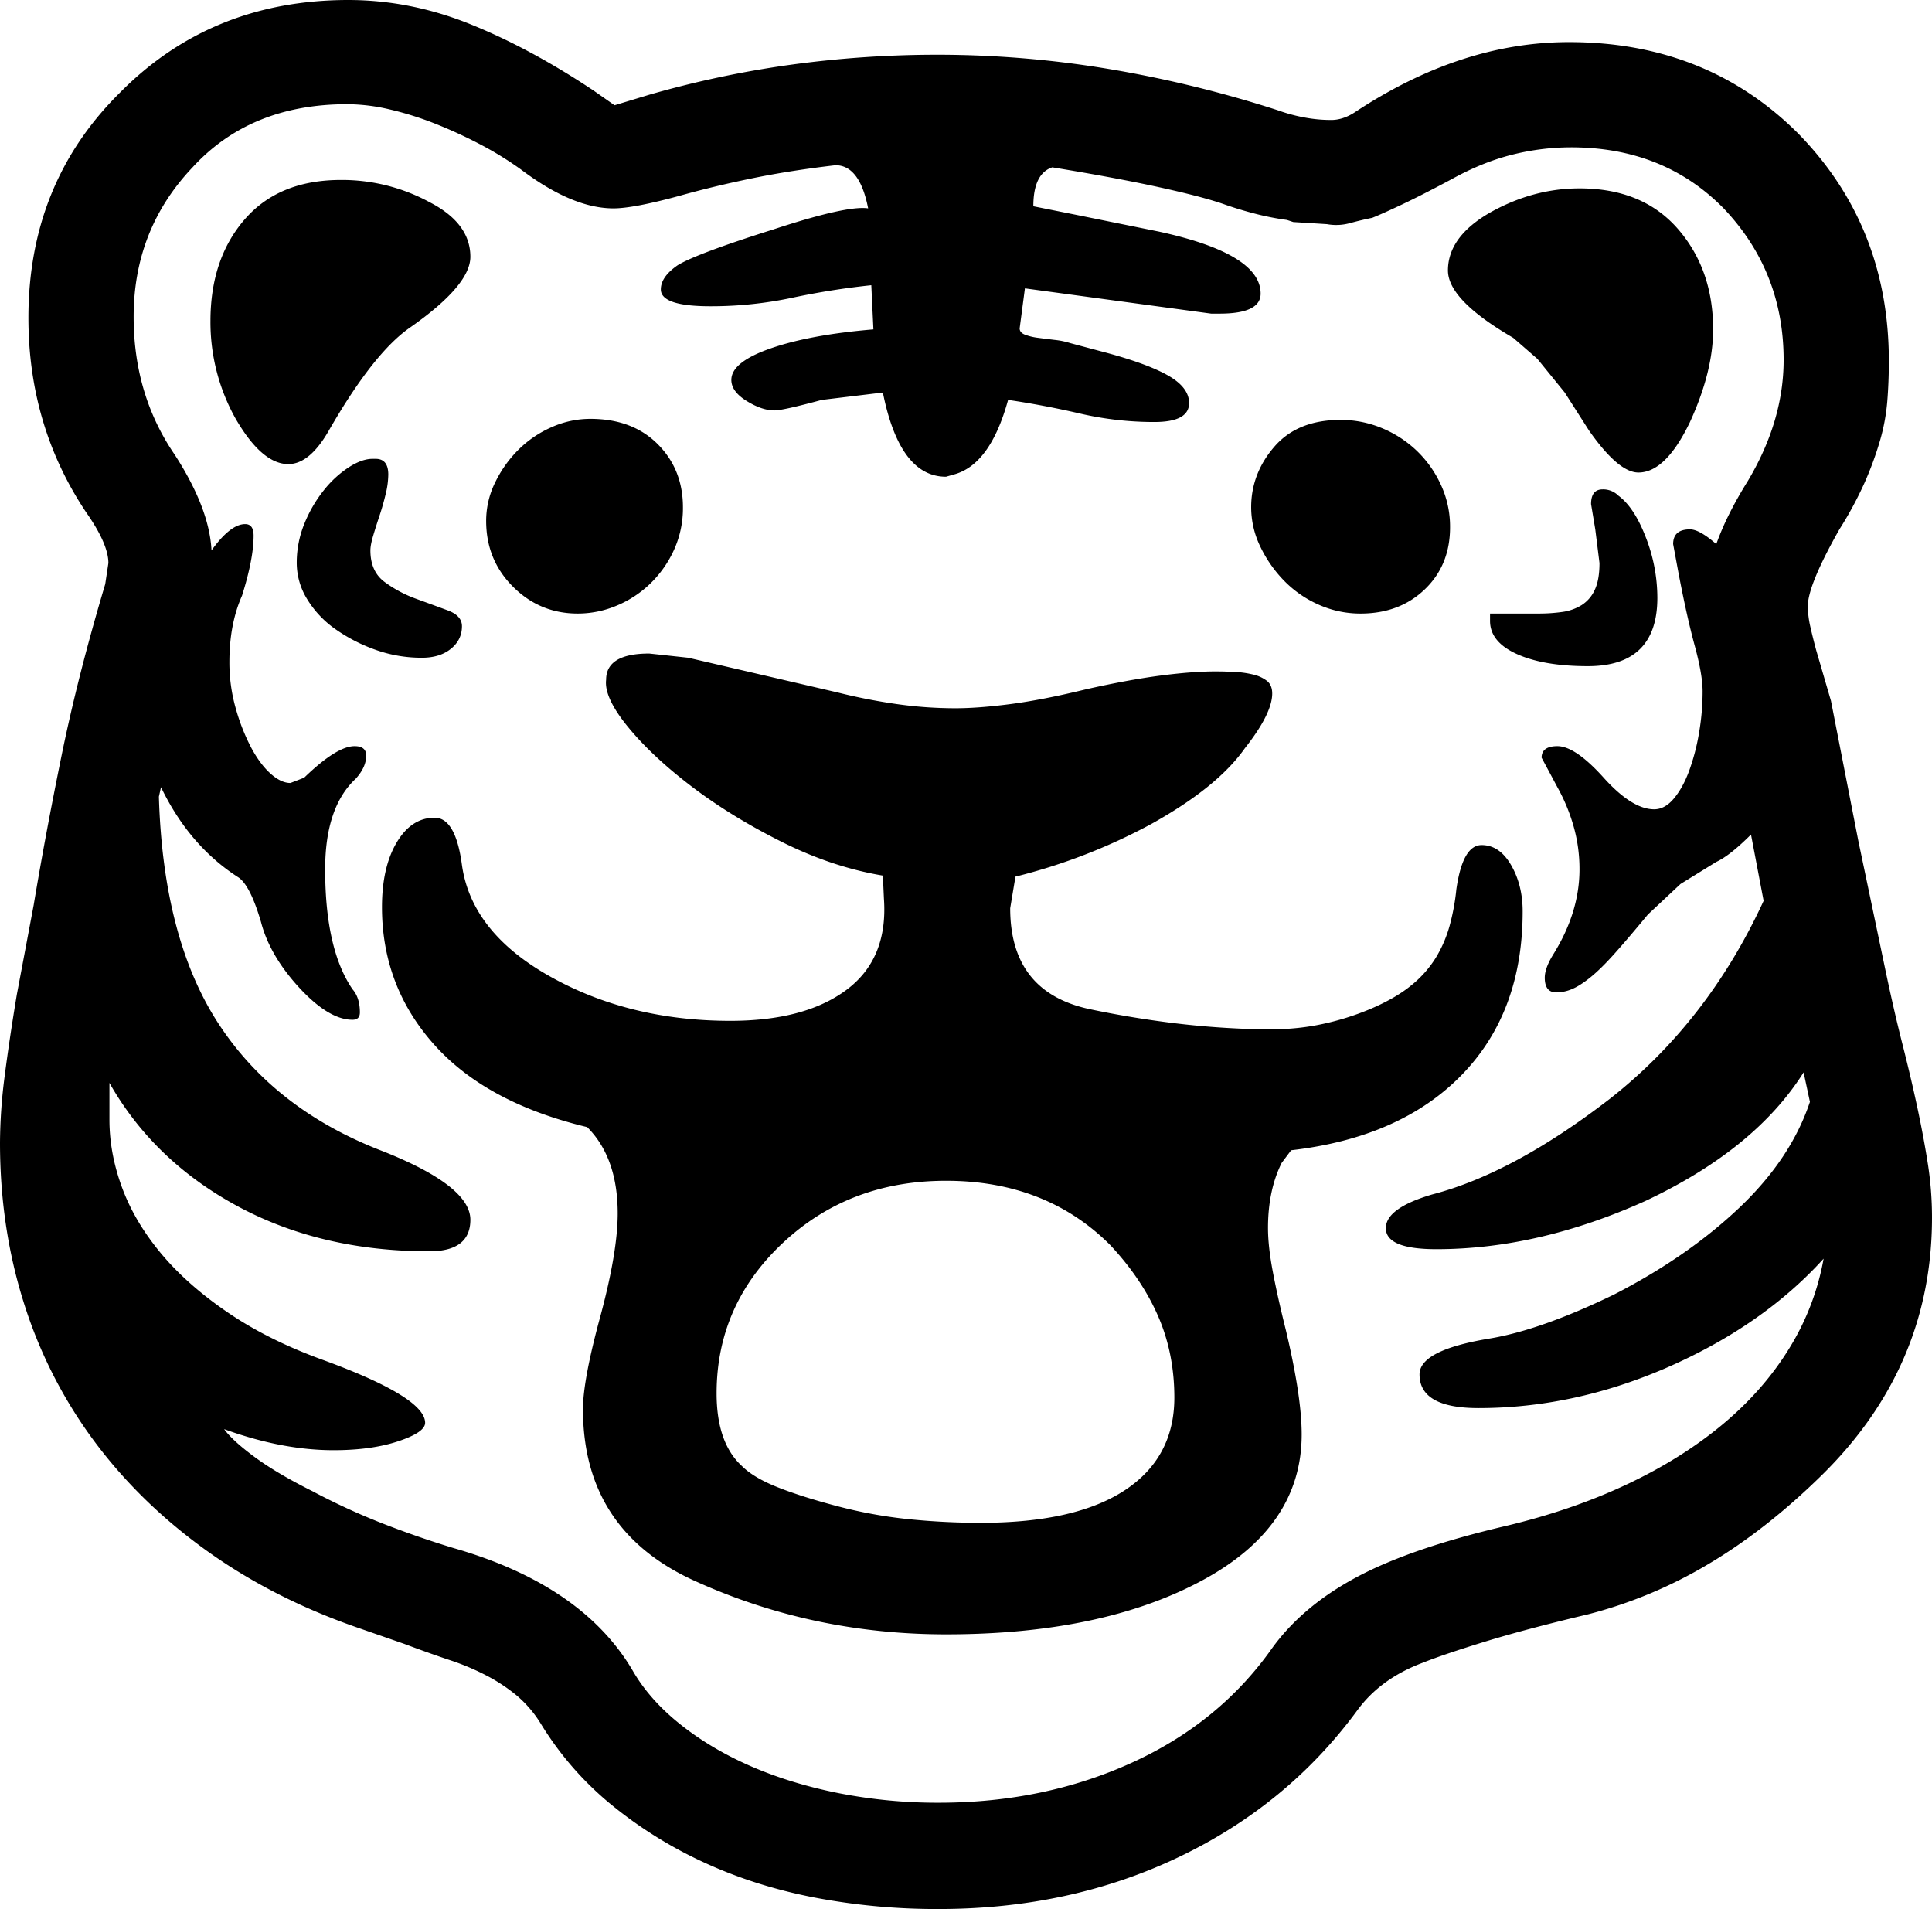 <svg viewBox="0 0 1836 1814" xmlns="http://www.w3.org/2000/svg"><path d="m1575 568q0 65-66 65-42 0-67.5-11.5t-25.5-31.5v-7h46a159.31 159.31 0 0 0 22.5-1.5 47 47 0 0 0 18.5-6.5 33.48 33.48 0 0 0 12.5-14.5q4.5-9.5 4.5-25.5l-4-32-4-24q0-14 11-14a20.35 20.35 0 0 1 15 6q15 11 26 39.5a158.66 158.66 0 0 1 11 57.5zm-1136 27q0 13-10.5 21.5t-27.5 8.5a129.85 129.85 0 0 1 -44-7.5 157.08 157.08 0 0 1 -38-19.5 95.32 95.32 0 0 1 -27-28.5 65.57 65.57 0 0 1 -10-34.5 97.82 97.82 0 0 1 7.5-38 126.63 126.63 0 0 1 18.5-31.5 100.44 100.44 0 0 1 23.5-21.5q12.5-8 22.5-8h3q12 0 12 15a81 81 0 0 1 -2.5 18.5q-2.5 10.5-6 21t-6 19q-2.5 8.5-2.5 13.5 0 20 13.5 30a117.48 117.48 0 0 0 30 16q16.5 6 30 11t13.5 15zm23-100a82.51 82.51 0 0 1 8.5-36.5 113.84 113.84 0 0 1 22-31 103.54 103.54 0 0 1 31.5-21.5 90.26 90.26 0 0 1 37-8q40 0 64 24t24 60a95.76 95.76 0 0 1 -8.5 40.5 104.81 104.81 0 0 1 -22.5 32 102.45 102.45 0 0 1 -32 21 95.32 95.32 0 0 1 -37 7.5q-36 0-61.5-25.5t-25.5-62.5zm831 88a96.82 96.82 0 0 1 -40-8.5 104.86 104.86 0 0 1 -33-23 120.94 120.94 0 0 1 -22.5-32.5 85.69 85.69 0 0 1 -8.5-37q0-32 22-57.5t63-25.5a101.53 101.53 0 0 1 38.5 7.5 107.09 107.09 0 0 1 33 21 105.57 105.57 0 0 1 23.5 32.5 94.55 94.55 0 0 1 9 41q0 36-24 59t-61 23zm-1019-142q-25 0-50-43a187.73 187.73 0 0 1 -24-93q0-59 32.5-96.5t91.5-37.5a174.45 174.45 0 0 1 84 21q39 20 39 52 0 27-57 67-35 24-78 99-18 31-38 31zm1102-184q0-32 40-55 41-23 85-23 60 0 93.5 38.5t33.5 95.5q0 40-22 88-23 48-49 48-19 0-47-40l-23-36-26-32-23-20q-62-36-62-64zm-444 1190q90 0 137-31t47-88q0-42-15.5-77.5t-45.5-67.5q-61-61-156-61-92 0-155 59t-63 143q0 47 24 69 11 11 33.5 20t56.5 18a442.1 442.1 0 0 0 68 12.5 674.48 674.48 0 0 0 69 3.5zm273-280q0 17 4.5 41t12.5 56q15 63 15 99 0 88-95 139t-243 51q-126 0-237-50-108-48-108-164 0-28 17-90 16-60 16-96 0-53-29-82-96-23-145.5-78.5t-49.5-130.5q0-38 14-61.5t36-23.5q20 0 26 45 9 64 84 106t171 42q71 0 110.5-29.5t35.5-86.5l-1-22q-48-8-96-32t-85.5-52.5q-37.5-28.5-60.5-56.5t-21-45q0-25 41-25l37 4 142 33a553.56 553.56 0 0 0 56 11 395 395 0 0 0 56 4q22 0 52.5-4t71.5-14q40-9 70.5-13t52.5-4q9 0 18.5.5a92.16 92.16 0 0 1 17.5 2.5 33.5 33.5 0 0 1 13 6q5 4 5 12 0 19-26 52-26 37-89 72a550.65 550.65 0 0 1 -129 50l-5 30q0 80 76 96 38 8 78 13a819.83 819.83 0 0 0 82 6q32 1 58.5-4.5a252.34 252.34 0 0 0 49.5-15.5q23-10 37.5-22a104.19 104.19 0 0 0 23-26 120 120 0 0 0 13-30 210.58 210.58 0 0 0 6.5-35q6-42 24-42 17 0 28 19t11 44q0 96-58 155.5t-162 71.5l-9 12q-13 26-13 62zm528 29q-58 64-150 104-88 38-178 38-56 0-56-32 0-23 66-34 49-8 119-42 70-36 119-82.5t67-100.5l-6-28q-46 73-150 122-102 46-199 46-48 0-48-20 0-19 44-32 77-20 169-91 93-73 146-188l-12-63q-20 20-33 26l-34 21-31 29q-19 23-32 37.5t-23 22.5q-10 8-17.5 11a38.94 38.94 0 0 1 -14.5 3q-11 0-11-14 0-9 8-22 25-40 25-81a148.35 148.35 0 0 0 -5.5-40.5 174.57 174.57 0 0 0 -15.5-37.5l-8-15-7-13q0-11 15-11 17 0 44 30t48 30q10 0 18.5-10t14.5-26a201.54 201.54 0 0 0 9.5-36 232 232 0 0 0 3.5-40q0-16-7.5-43.5t-15.5-69.5l-5-27q0-14 16-14 9 0 25 14a262.07 262.07 0 0 1 12.5-29q7.5-15 17.5-31 34-57 34-115 0-84-57-144-57-58-145-58a230 230 0 0 0 -56 7q-28 7-57 23-28 15-47 24t-29 13q-10 2-21 5a49.22 49.22 0 0 1 -22 1l-32-2-6-2a257.62 257.62 0 0 1 -30.5-6q-15.49-4-29.5-9-20-7-61-16t-102-19q-18 6-18 37l40 8 79 16q97 21 97 59 0 19-39 19h-8l-177-24-5 38q0 4 5 6a53.2 53.2 0 0 0 12.5 3q7.5 1 16 2a74 74 0 0 1 14.5 3l30 8q42 11 62.5 22.5t20.5 26.5q0 18-33 18a311.26 311.26 0 0 1 -70.5-8q-34.5-8-68.5-13-17 62-52 71l-7 2q-44 0-60-80l-58 7q-37 10-45 10-12 0-26.5-9t-14.5-20q0-17 37.5-30t97.5-18l-2-42a727.72 727.72 0 0 0 -75.5 12 370.67 370.67 0 0 1 -77.5 8q-47 0-47-16 0-12 16-23 18-11 91-34 70-23 90-20-8-41-31-41-43 5-79.5 12.5t-68.5 16.5q-44 12-63 12-39 0-88-37a319.59 319.59 0 0 0 -39-24 443 443 0 0 0 -42.5-19.5 303.65 303.65 0 0 0 -43-13.5 179.3 179.3 0 0 0 -40.5-5q-92 0-147 60-56 59-56 142 0 74 39 131 33 51 35 91 18-25 32-25 8 0 8 11 0 22-11 57-12 27-12 63a159.41 159.41 0 0 0 6 44 190.15 190.15 0 0 0 14.5 37q8.5 16 18.5 25t19 9l13-5q31-30 48-30 11 0 11 9 0 11-10 22-29 27-29 86 0 76 26 114 7 8 7 22 0 7-7 7-23 0-52-32-27-30-35-61-10-34-21-42-47-30-74-86l-2 9q4 136 57.5 217t155.5 120q83 33 83 65 0 30-39 30-103 0-182.5-43t-121.5-117v35q0 32 12 64.5t37 62.5q25 30 64 56.5t92 45.5q95 35 95 59 0 9-25.5 17.5t-61.5 8.5q-49 0-104-20 8 11 29 26.5t55 32.5a638 638 0 0 0 67.5 31q33.5 13 66.5 23 122 35 170 116 16 28 45.5 51.5t67.5 40q38 16.5 83.5 25.5a486 486 0 0 0 94.5 9q100 0 183.5-38t133.5-109q29-40 80.5-67.5t141.5-48.5q63-15 115-39.5t91-57q39-32.51 63.5-72.5a242.93 242.93 0 0 0 32.5-85zm103-39q0 142-105 245-53 52-108 84.5a433.17 433.17 0 0 1 -114 47.5q-59 14-98 26t-59 20q-40 15-62 45-66 90-169.5 139.5t-228.5 49.5a619.41 619.41 0 0 1 -118.5-11q-56.5-11-105-33.5a407.85 407.85 0 0 1 -88-55 304.88 304.88 0 0 1 -66.5-76.5 111.18 111.18 0 0 0 -22.5-26.5 163 163 0 0 0 -28.5-19 231.39 231.39 0 0 0 -35.5-15q-19.5-6.5-43.5-15.5l-46-16q-80-28-143-73.5t-106.5-104.5a441.54 441.54 0 0 1 -66-130.5q-22.5-71.5-22.5-151.5a505.21 505.21 0 0 1 4.5-64q4.5-35 11.5-77l16-85q11-66 26.5-142t41.5-163l3-20q0-18-21-48-55-82-55-185 0-128 87-214 87-88 217-88 59 0 116 23t117 63l20 14 33-10a963.41 963.41 0 0 1 134.5-28.5 1022.34 1022.34 0 0 1 140.5-9.5 992.76 992.76 0 0 1 158.5 13 1123.07 1123.07 0 0 1 164.5 40 156.75 156.75 0 0 0 24 6.5 137.11 137.11 0 0 0 26 2.5q11 0 22-7 101-67 204-67 131 0 218 87 86 88 86 216 0 20-1.5 38.5a189.75 189.75 0 0 1 -7 37.5 320.31 320.31 0 0 1 -14.5 39.5 352.13 352.13 0 0 1 -24 44.5q-30 53-30 73a90.74 90.74 0 0 0 2.5 20q2.51 11 5.5 22l14 48 26 133 26 124q8 38 16 69.5t14 59.5q6 28 10 53.5a331.44 331.44 0 0 1 4 51.5z"/></svg>
